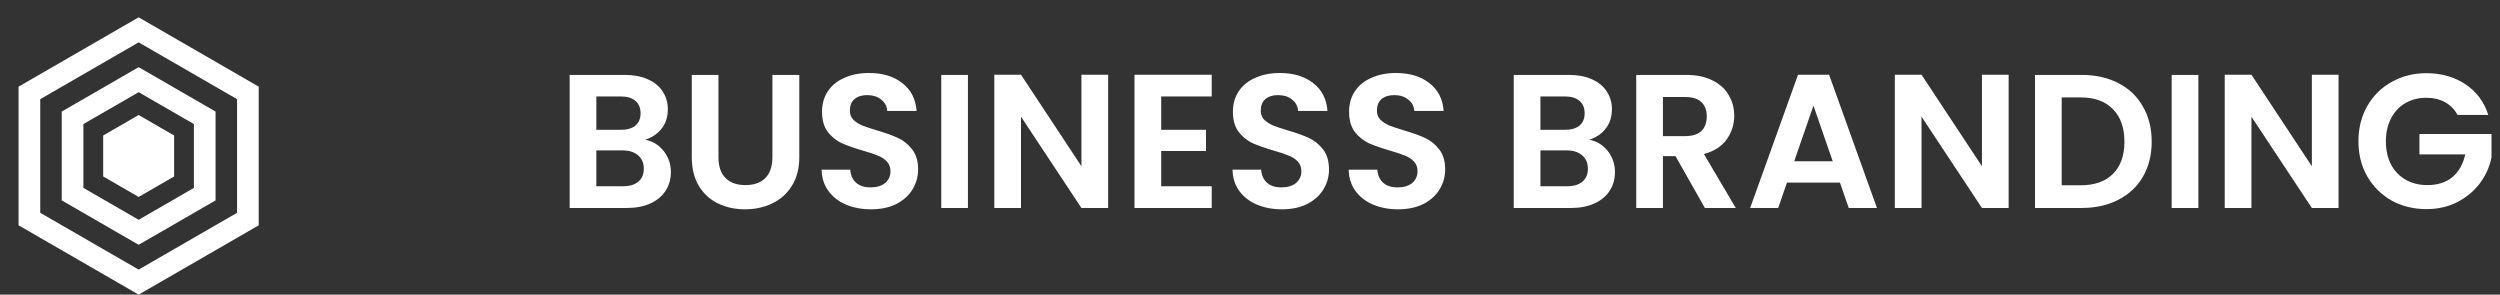 <svg width="577" height="68" viewBox="0 0 577 68" fill="none" xmlns="http://www.w3.org/2000/svg">
<rect x="0" y="0" width="577" height="68" fill="#333333" stroke="none"/>
<path d="M148.899 32.248C150.63 32.571 152.053 33.436 153.167 34.844C154.282 36.252 154.839 37.865 154.839 39.684C154.839 41.327 154.429 42.779 153.607 44.04C152.815 45.272 151.657 46.24 150.131 46.944C148.606 47.648 146.802 48 144.719 48H131.475V17.288H144.147C146.23 17.288 148.019 17.625 149.515 18.3C151.041 18.975 152.185 19.913 152.947 21.116C153.739 22.319 154.135 23.683 154.135 25.208C154.135 26.997 153.651 28.493 152.683 29.696C151.745 30.899 150.483 31.749 148.899 32.248ZM137.635 29.96H143.267C144.734 29.96 145.863 29.637 146.655 28.992C147.447 28.317 147.843 27.364 147.843 26.132C147.843 24.9 147.447 23.947 146.655 23.272C145.863 22.597 144.734 22.26 143.267 22.26H137.635V29.96ZM143.839 42.984C145.335 42.984 146.494 42.632 147.315 41.928C148.166 41.224 148.591 40.227 148.591 38.936C148.591 37.616 148.151 36.589 147.271 35.856C146.391 35.093 145.203 34.712 143.707 34.712H137.635V42.984H143.839ZM165.821 17.288V36.296C165.821 38.379 166.364 39.977 167.449 41.092C168.534 42.177 170.06 42.72 172.025 42.72C174.02 42.72 175.56 42.177 176.645 41.092C177.73 39.977 178.273 38.379 178.273 36.296V17.288H184.477V36.252C184.477 38.863 183.905 41.077 182.761 42.896C181.646 44.685 180.136 46.035 178.229 46.944C176.352 47.853 174.254 48.308 171.937 48.308C169.649 48.308 167.566 47.853 165.689 46.944C163.841 46.035 162.374 44.685 161.289 42.896C160.204 41.077 159.661 38.863 159.661 36.252V17.288H165.821ZM201.033 48.308C198.891 48.308 196.955 47.941 195.225 47.208C193.523 46.475 192.174 45.419 191.177 44.04C190.179 42.661 189.666 41.033 189.637 39.156H196.237C196.325 40.417 196.765 41.415 197.557 42.148C198.378 42.881 199.493 43.248 200.901 43.248C202.338 43.248 203.467 42.911 204.289 42.236C205.11 41.532 205.521 40.623 205.521 39.508C205.521 38.599 205.242 37.851 204.685 37.264C204.127 36.677 203.423 36.223 202.573 35.9C201.751 35.548 200.607 35.167 199.141 34.756C197.146 34.169 195.518 33.597 194.257 33.04C193.025 32.453 191.954 31.588 191.045 30.444C190.165 29.271 189.725 27.716 189.725 25.78C189.725 23.961 190.179 22.377 191.089 21.028C191.998 19.679 193.274 18.652 194.917 17.948C196.559 17.215 198.437 16.848 200.549 16.848C203.717 16.848 206.283 17.625 208.249 19.18C210.243 20.705 211.343 22.847 211.549 25.604H204.773C204.714 24.548 204.259 23.683 203.409 23.008C202.587 22.304 201.487 21.952 200.109 21.952C198.906 21.952 197.938 22.26 197.205 22.876C196.501 23.492 196.149 24.387 196.149 25.56C196.149 26.381 196.413 27.071 196.941 27.628C197.498 28.156 198.173 28.596 198.965 28.948C199.786 29.271 200.93 29.652 202.397 30.092C204.391 30.679 206.019 31.265 207.281 31.852C208.542 32.439 209.627 33.319 210.537 34.492C211.446 35.665 211.901 37.205 211.901 39.112C211.901 40.755 211.475 42.28 210.625 43.688C209.774 45.096 208.527 46.225 206.885 47.076C205.242 47.897 203.291 48.308 201.033 48.308ZM223.401 17.288V48H217.241V17.288H223.401ZM255.755 48H249.595L235.647 26.924V48H229.487V17.244H235.647L249.595 38.364V17.244H255.755V48ZM268.003 22.26V29.96H278.343V34.844H268.003V42.984H279.663V48H261.843V17.244H279.663V22.26H268.003ZM295.865 48.308C293.723 48.308 291.787 47.941 290.057 47.208C288.355 46.475 287.006 45.419 286.009 44.04C285.011 42.661 284.498 41.033 284.469 39.156H291.069C291.157 40.417 291.597 41.415 292.389 42.148C293.21 42.881 294.325 43.248 295.733 43.248C297.17 43.248 298.299 42.911 299.121 42.236C299.942 41.532 300.353 40.623 300.353 39.508C300.353 38.599 300.074 37.851 299.517 37.264C298.959 36.677 298.255 36.223 297.405 35.9C296.583 35.548 295.439 35.167 293.973 34.756C291.978 34.169 290.35 33.597 289.089 33.04C287.857 32.453 286.786 31.588 285.877 30.444C284.997 29.271 284.557 27.716 284.557 25.78C284.557 23.961 285.011 22.377 285.921 21.028C286.83 19.679 288.106 18.652 289.749 17.948C291.391 17.215 293.269 16.848 295.381 16.848C298.549 16.848 301.115 17.625 303.081 19.18C305.075 20.705 306.175 22.847 306.381 25.604H299.605C299.546 24.548 299.091 23.683 298.241 23.008C297.419 22.304 296.319 21.952 294.941 21.952C293.738 21.952 292.77 22.26 292.037 22.876C291.333 23.492 290.981 24.387 290.981 25.56C290.981 26.381 291.245 27.071 291.773 27.628C292.33 28.156 293.005 28.596 293.797 28.948C294.618 29.271 295.762 29.652 297.229 30.092C299.223 30.679 300.851 31.265 302.113 31.852C303.374 32.439 304.459 33.319 305.369 34.492C306.278 35.665 306.733 37.205 306.733 39.112C306.733 40.755 306.307 42.28 305.457 43.688C304.606 45.096 303.359 46.225 301.717 47.076C300.074 47.897 298.123 48.308 295.865 48.308ZM322.677 48.308C320.536 48.308 318.6 47.941 316.869 47.208C315.168 46.475 313.818 45.419 312.821 44.04C311.824 42.661 311.31 41.033 311.281 39.156H317.881C317.969 40.417 318.409 41.415 319.201 42.148C320.022 42.881 321.137 43.248 322.545 43.248C323.982 43.248 325.112 42.911 325.933 42.236C326.754 41.532 327.165 40.623 327.165 39.508C327.165 38.599 326.886 37.851 326.329 37.264C325.772 36.677 325.068 36.223 324.217 35.9C323.396 35.548 322.252 35.167 320.785 34.756C318.79 34.169 317.162 33.597 315.901 33.04C314.669 32.453 313.598 31.588 312.689 30.444C311.809 29.271 311.369 27.716 311.369 25.78C311.369 23.961 311.824 22.377 312.733 21.028C313.642 19.679 314.918 18.652 316.561 17.948C318.204 17.215 320.081 16.848 322.193 16.848C325.361 16.848 327.928 17.625 329.893 19.18C331.888 20.705 332.988 22.847 333.193 25.604H326.417C326.358 24.548 325.904 23.683 325.053 23.008C324.232 22.304 323.132 21.952 321.753 21.952C320.55 21.952 319.582 22.26 318.849 22.876C318.145 23.492 317.793 24.387 317.793 25.56C317.793 26.381 318.057 27.071 318.585 27.628C319.142 28.156 319.817 28.596 320.609 28.948C321.43 29.271 322.574 29.652 324.041 30.092C326.036 30.679 327.664 31.265 328.925 31.852C330.186 32.439 331.272 33.319 332.181 34.492C333.09 35.665 333.545 37.205 333.545 39.112C333.545 40.755 333.12 42.28 332.269 43.688C331.418 45.096 330.172 46.225 328.529 47.076C326.886 47.897 324.936 48.308 322.677 48.308ZM366.794 32.248C368.525 32.571 369.947 33.436 371.062 34.844C372.177 36.252 372.734 37.865 372.734 39.684C372.734 41.327 372.323 42.779 371.502 44.04C370.71 45.272 369.551 46.24 368.026 46.944C366.501 47.648 364.697 48 362.614 48H349.37V17.288H362.042C364.125 17.288 365.914 17.625 367.41 18.3C368.935 18.975 370.079 19.913 370.842 21.116C371.634 22.319 372.03 23.683 372.03 25.208C372.03 26.997 371.546 28.493 370.578 29.696C369.639 30.899 368.378 31.749 366.794 32.248ZM355.53 29.96H361.162C362.629 29.96 363.758 29.637 364.55 28.992C365.342 28.317 365.738 27.364 365.738 26.132C365.738 24.9 365.342 23.947 364.55 23.272C363.758 22.597 362.629 22.26 361.162 22.26H355.53V29.96ZM361.734 42.984C363.23 42.984 364.389 42.632 365.21 41.928C366.061 41.224 366.486 40.227 366.486 38.936C366.486 37.616 366.046 36.589 365.166 35.856C364.286 35.093 363.098 34.712 361.602 34.712H355.53V42.984H361.734ZM393.483 48L386.707 36.032H383.803V48H377.643V17.288H389.171C391.547 17.288 393.571 17.713 395.243 18.564C396.915 19.385 398.162 20.515 398.983 21.952C399.834 23.36 400.259 24.944 400.259 26.704C400.259 28.728 399.673 30.561 398.499 32.204C397.326 33.817 395.581 34.932 393.263 35.548L400.611 48H393.483ZM383.803 31.412H388.951C390.623 31.412 391.87 31.016 392.691 30.224C393.513 29.403 393.923 28.273 393.923 26.836C393.923 25.428 393.513 24.343 392.691 23.58C391.87 22.788 390.623 22.392 388.951 22.392H383.803V31.412ZM424.663 42.148H412.431L410.407 48H403.939L414.983 17.244H422.155L433.199 48H426.687L424.663 42.148ZM422.991 37.22L418.547 24.372L414.103 37.22H422.991ZM463.595 48H457.435L443.487 26.924V48H437.327V17.244H443.487L457.435 38.364V17.244H463.595V48ZM480.418 17.288C483.645 17.288 486.476 17.919 488.91 19.18C491.374 20.441 493.266 22.245 494.586 24.592C495.936 26.909 496.61 29.608 496.61 32.688C496.61 35.768 495.936 38.467 494.586 40.784C493.266 43.072 491.374 44.847 488.91 46.108C486.476 47.369 483.645 48 480.418 48H469.682V17.288H480.418ZM480.198 42.764C483.425 42.764 485.918 41.884 487.678 40.124C489.438 38.364 490.318 35.885 490.318 32.688C490.318 29.491 489.438 26.997 487.678 25.208C485.918 23.389 483.425 22.48 480.198 22.48H475.842V42.764H480.198ZM507.382 17.288V48H501.222V17.288H507.382ZM539.736 48H533.576L519.628 26.924V48H513.468V17.244H519.628L533.576 38.364V17.244H539.736V48ZM567.207 26.528C566.503 25.237 565.535 24.255 564.303 23.58C563.071 22.905 561.634 22.568 559.991 22.568C558.172 22.568 556.559 22.979 555.151 23.8C553.743 24.621 552.643 25.795 551.851 27.32C551.059 28.845 550.663 30.605 550.663 32.6C550.663 34.653 551.059 36.443 551.851 37.968C552.672 39.493 553.802 40.667 555.239 41.488C556.676 42.309 558.348 42.72 560.255 42.72C562.602 42.72 564.523 42.104 566.019 40.872C567.515 39.611 568.498 37.865 568.967 35.636H558.407V30.928H575.039V36.296C574.628 38.437 573.748 40.417 572.399 42.236C571.05 44.055 569.304 45.521 567.163 46.636C565.051 47.721 562.675 48.264 560.035 48.264C557.072 48.264 554.388 47.604 551.983 46.284C549.607 44.935 547.73 43.072 546.351 40.696C545.002 38.32 544.327 35.621 544.327 32.6C544.327 29.579 545.002 26.88 546.351 24.504C547.73 22.099 549.607 20.236 551.983 18.916C554.388 17.567 557.058 16.892 559.991 16.892C563.452 16.892 566.459 17.743 569.011 19.444C571.563 21.116 573.323 23.477 574.291 26.528H567.207Z" fill="white"/>
<path d="M6.787 21.443L32 6.887L57.213 21.443V50.557L32 65.113L6.787 50.557V21.443Z" stroke="white" stroke-width="5"/>
<path d="M16.747 27.193L32 18.387L47.254 27.193V44.807L32 53.613L16.747 44.807V27.193Z" stroke="white" stroke-width="5"/>
<path d="M26.312 32.716L32 29.432L37.687 32.716V39.283L32 42.567L26.312 39.283V32.716Z" fill="white" stroke="white" stroke-width="5"/>
</svg>
